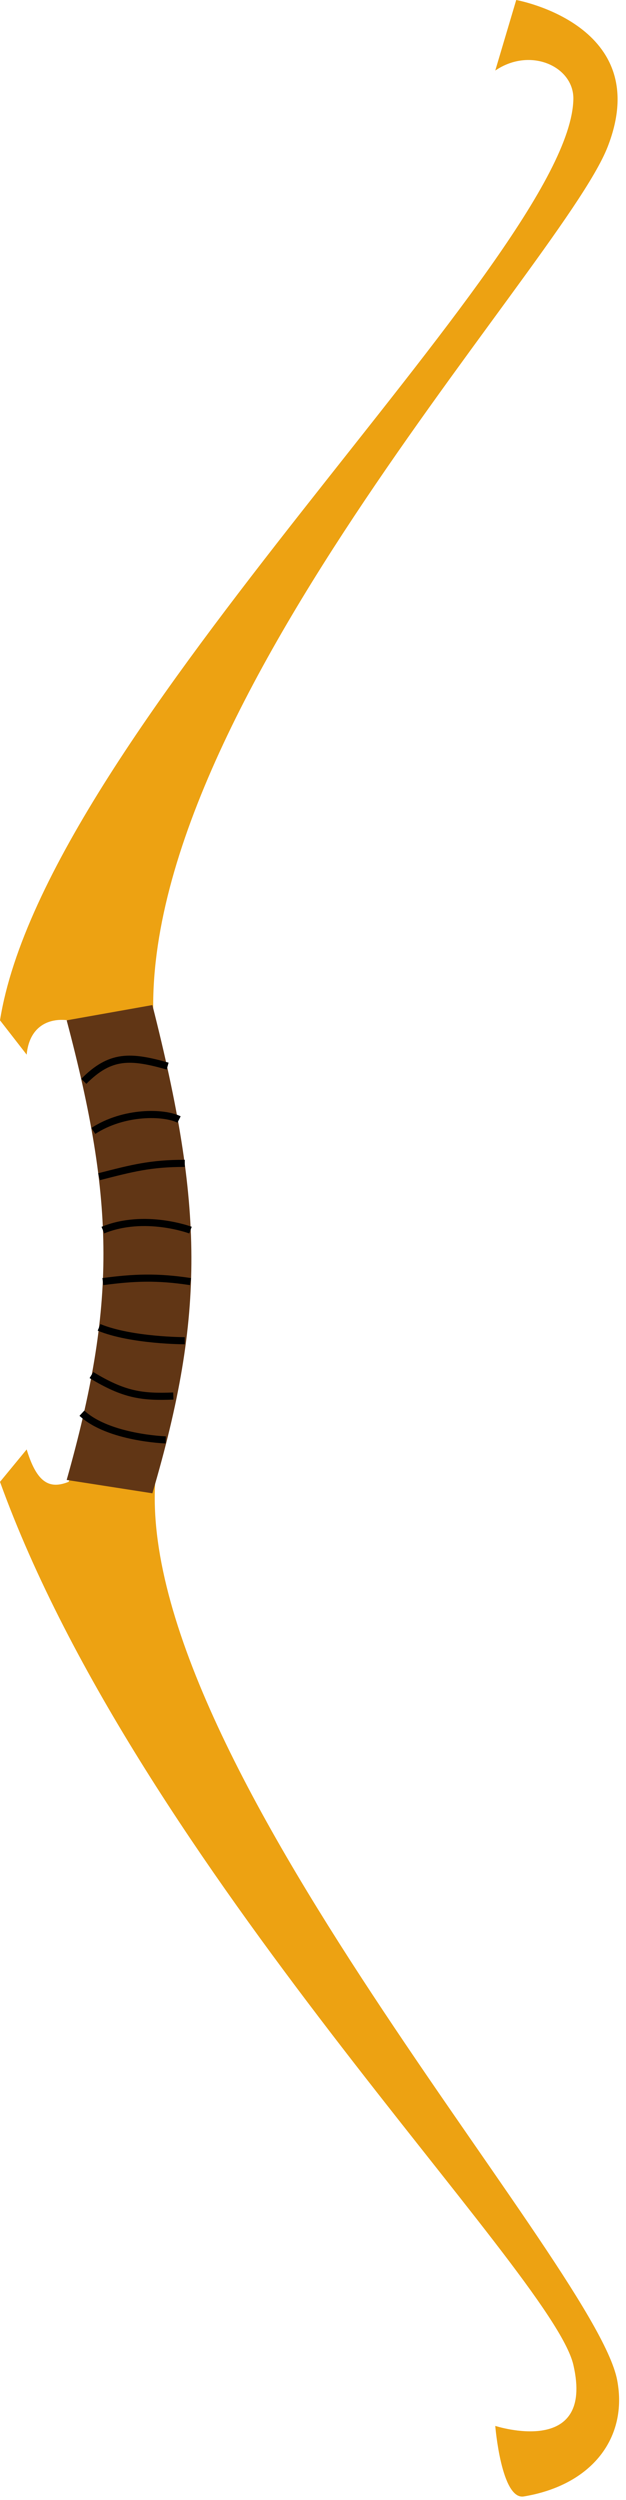 <svg width="88" height="351" viewBox="0 0 88 351" fill="none" xmlns="http://www.w3.org/2000/svg">
<path d="M80.6 13.925C80.151 35.947 6.464 102.706 0 143.26L3.749 148.08C4.102 144.272 6.658 142.859 9.64 143.26C19.548 174.054 14.102 198.207 9.64 208.061C6.962 209.132 5.184 208.22 3.749 203.509L0 208.061C19.548 262.152 77.571 318.92 80.6 332.041C83.629 345.162 69.621 340.61 69.621 340.61C69.621 340.61 70.469 351.046 73.638 350.517C83.278 348.911 88.29 342.221 86.759 334.183C83.546 317.313 15.462 243.364 22.225 204.58C30.832 180.633 22.998 153.399 22.225 149.151C14.192 104.968 78.726 37.757 85.42 20.619C92.115 3.481 72.567 0 72.567 0L69.621 9.908C74.579 6.531 80.693 9.36 80.6 13.925Z" fill="#EDA212"/>
<path d="M21.422 141.117L9.372 143.26C16.209 169.037 16.32 183.174 9.372 207.793L21.422 209.668C28.882 184.373 28.588 169.306 21.422 141.117Z" fill="#613615"/>
<path d="M11.514 198.421C15.263 201.902 23.296 202.17 23.296 202.17M13.121 158.79C17.395 156.007 23.029 156.113 25.171 157.184M13.924 165.217C18.605 164.02 21.154 163.342 25.974 163.342M14.46 172.715C20.351 170.305 26.777 172.715 26.777 172.715M26.777 179.944C22.118 179.231 18.824 179.361 14.46 179.944M25.974 188.246C25.974 188.246 18.477 188.246 13.924 186.371M24.367 196.011C19.938 196.187 17.433 195.845 12.853 193.065M11.782 151.828C15.518 148.043 18.371 148.221 23.564 149.686" stroke="black"/>
</svg>
